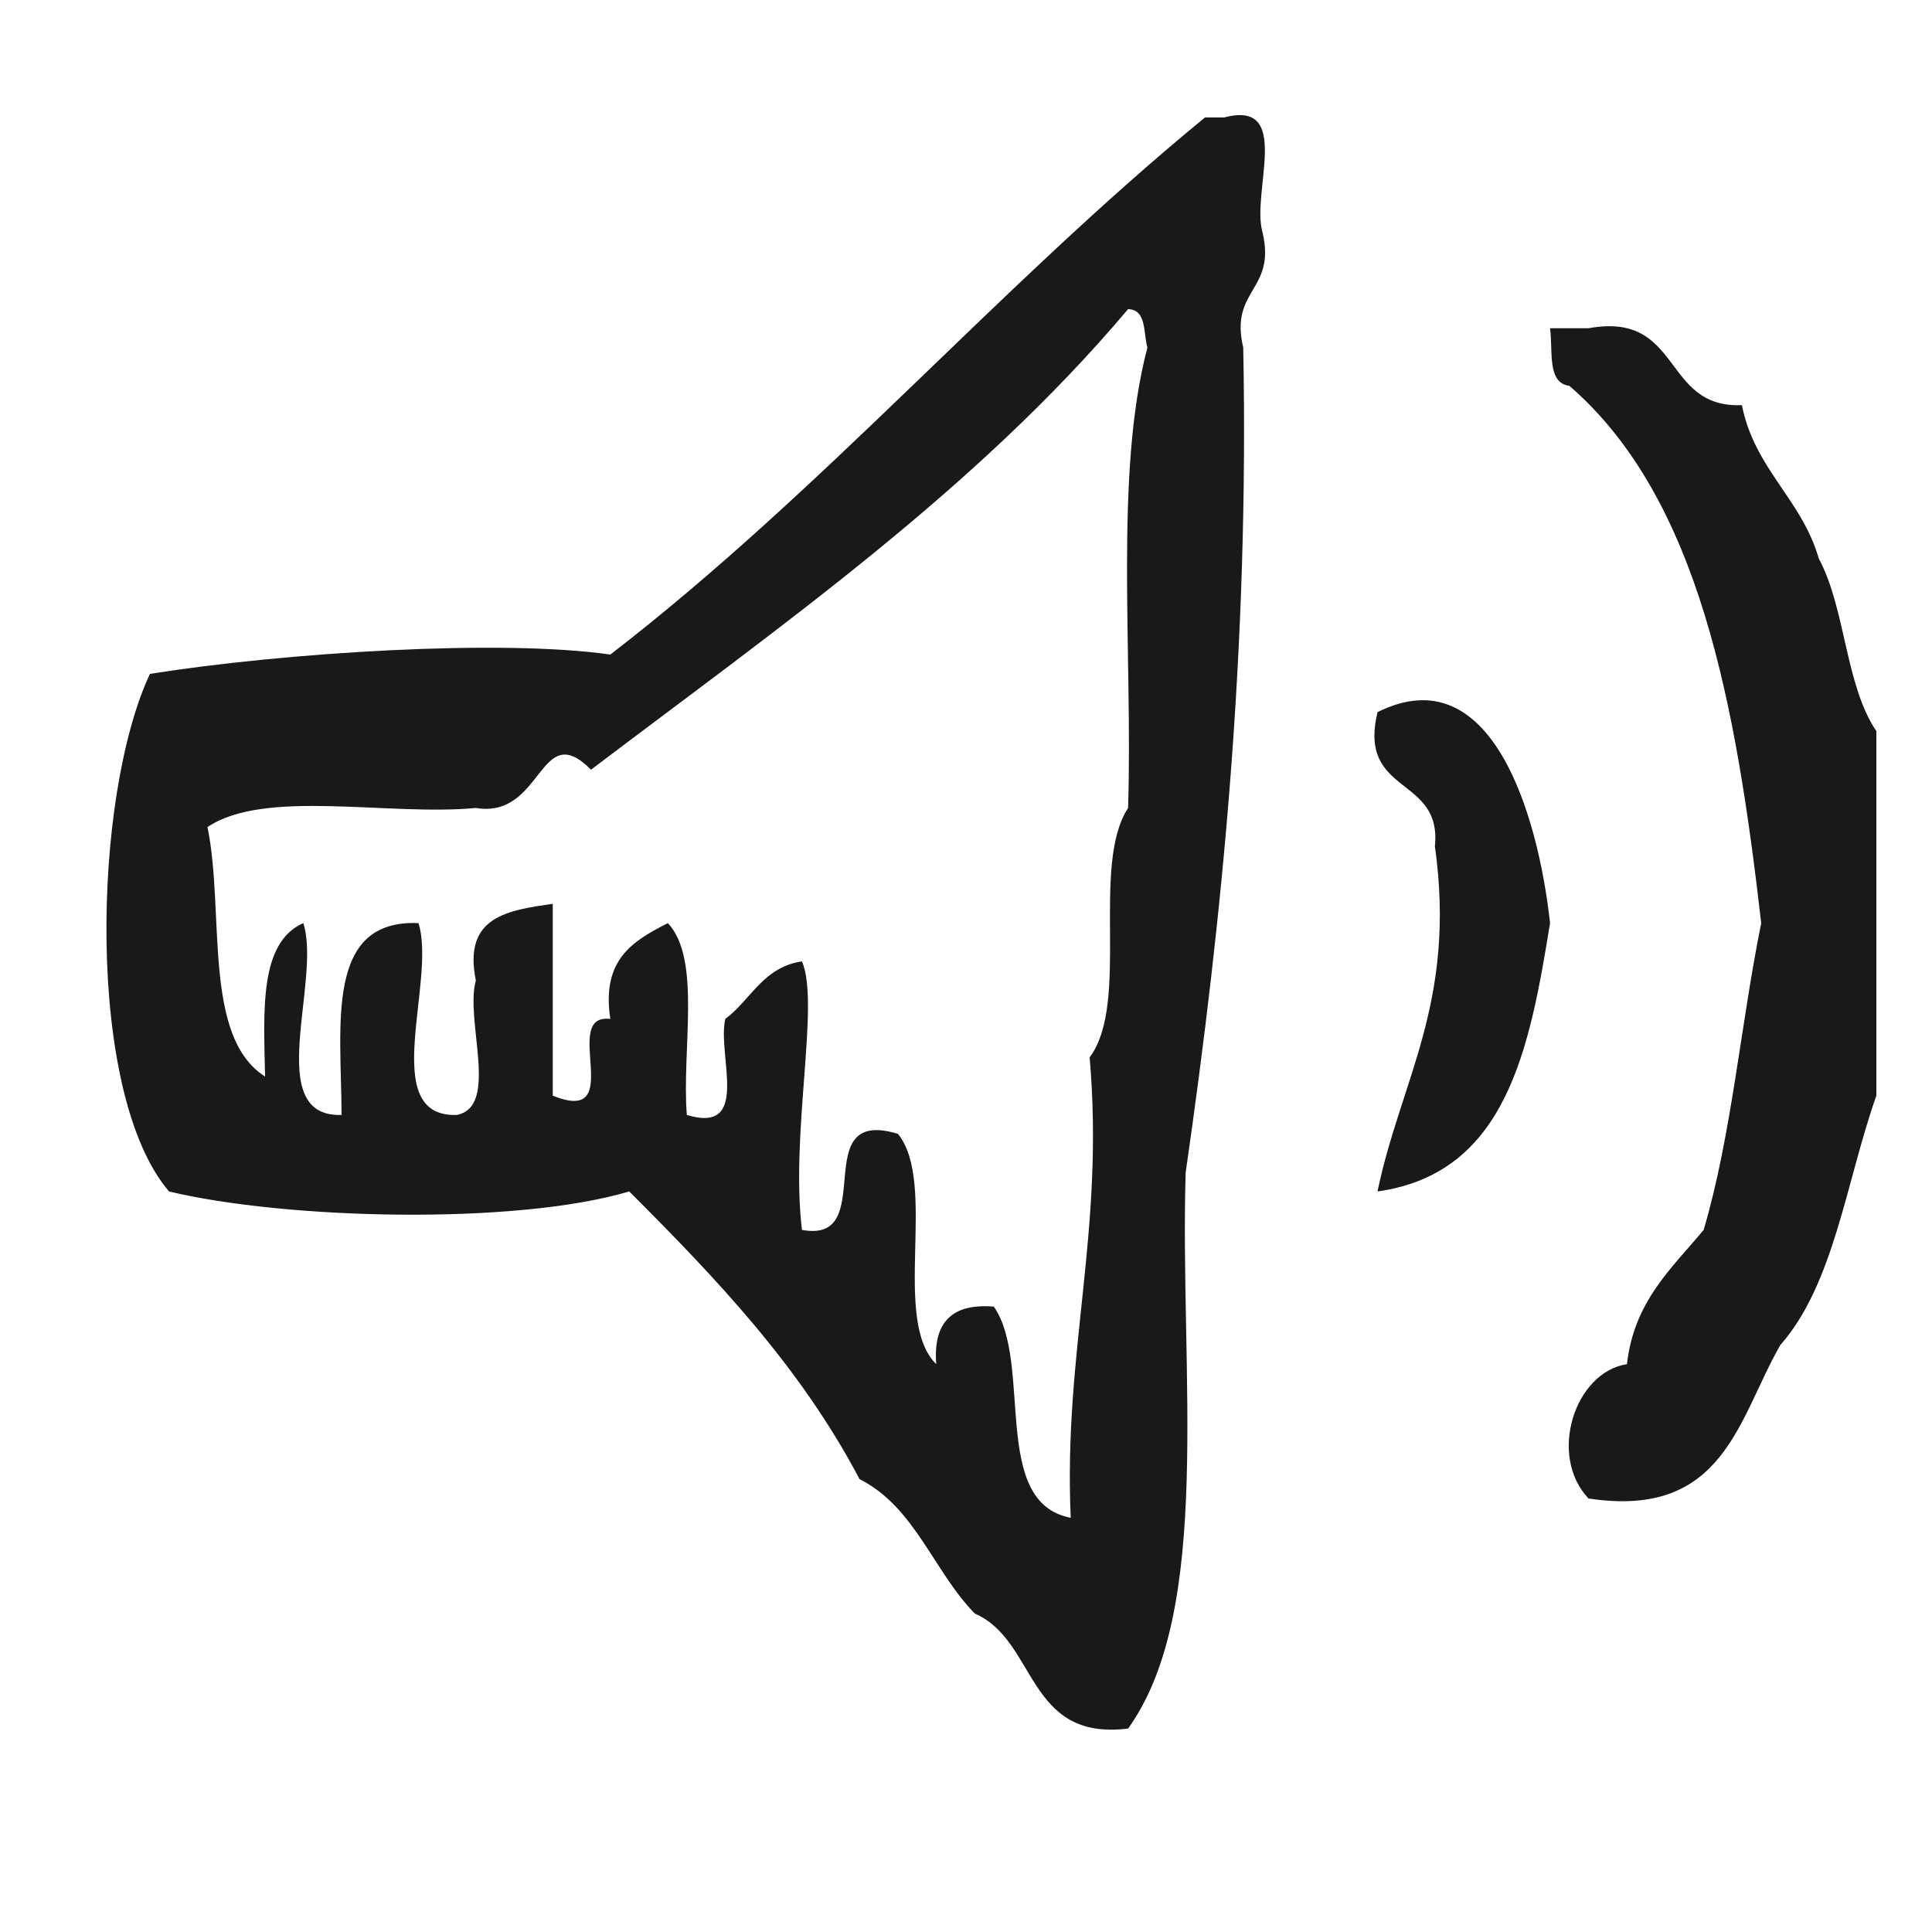 <svg xmlns="http://www.w3.org/2000/svg" width="24" height="24" viewBox="0 0 10 9">
  <path fill="#1A1919" fill-rule="evenodd" d="M121.13,976.186 C121.026,976.62 121.465,976.512 121.427,976.88 C121.54,977.688 121.249,978.091 121.13,978.667 C121.797,978.573 121.917,977.932 122.023,977.278 C121.962,976.72 121.721,975.891 121.13,976.186 Z M123.414,975.391 C123.325,975.082 123.082,974.929 123.016,974.597 C122.6,974.615 122.71,974.11 122.222,974.199 L122.023,974.199 C122.039,974.317 122.006,974.482 122.123,974.497 C122.797,975.08 122.986,976.15 123.116,977.278 C123.01,977.8 122.962,978.381 122.818,978.866 C122.653,979.065 122.458,979.234 122.421,979.561 C122.151,979.602 122.011,980.033 122.222,980.256 C122.926,980.364 122.997,979.839 123.215,979.462 C123.494,979.145 123.556,978.612 123.712,978.171 L123.712,976.284 C123.551,976.048 123.553,975.649 123.414,975.391 Z M119.839,976.682 C119.643,976.983 119.852,977.688 119.64,977.973 C119.718,978.877 119.504,979.49 119.542,980.356 C119.124,980.277 119.348,979.556 119.144,979.263 C118.927,979.245 118.829,979.345 118.846,979.561 C118.612,979.331 118.855,978.626 118.648,978.369 C118.171,978.223 118.556,978.941 118.151,978.866 C118.09,978.367 118.245,977.693 118.151,977.476 C117.949,977.506 117.887,977.675 117.754,977.774 C117.711,977.961 117.889,978.372 117.555,978.271 C117.528,977.933 117.632,977.465 117.457,977.278 C117.282,977.368 117.111,977.462 117.159,977.774 C116.895,977.742 117.252,978.33 116.861,978.171 L116.861,977.178 C116.63,977.212 116.395,977.242 116.463,977.575 C116.405,977.781 116.587,978.228 116.364,978.271 C115.953,978.284 116.261,977.579 116.166,977.278 C115.681,977.257 115.766,977.805 115.768,978.271 C115.357,978.284 115.666,977.579 115.57,977.278 C115.34,977.379 115.365,977.734 115.372,978.072 C115.047,977.866 115.164,977.22 115.074,976.781 C115.37,976.581 116.01,976.725 116.463,976.682 C116.812,976.74 116.79,976.212 117.059,976.484 C118.039,975.741 119.052,975.034 119.839,974.1 C119.936,974.103 119.917,974.222 119.939,974.299 C119.766,974.953 119.864,975.879 119.839,976.682 Z M120.336,973.108 L120.237,973.108 C119.164,973.988 118.261,975.038 117.159,975.888 C116.589,975.806 115.469,975.878 114.776,975.988 C114.478,976.624 114.442,978.161 114.875,978.667 C115.476,978.811 116.662,978.843 117.257,978.667 C117.704,979.114 118.141,979.571 118.449,980.156 C118.736,980.3 118.832,980.634 119.046,980.852 C119.368,980.992 119.311,981.513 119.839,981.447 C120.282,980.831 120.105,979.595 120.137,978.569 C120.329,977.238 120.465,975.852 120.435,974.299 C120.363,973.995 120.606,974.007 120.535,973.703 C120.474,973.498 120.694,973.013 120.336,973.108 L120.336,973.108 Z" transform="translate(-114 -973)"/>
</svg>
